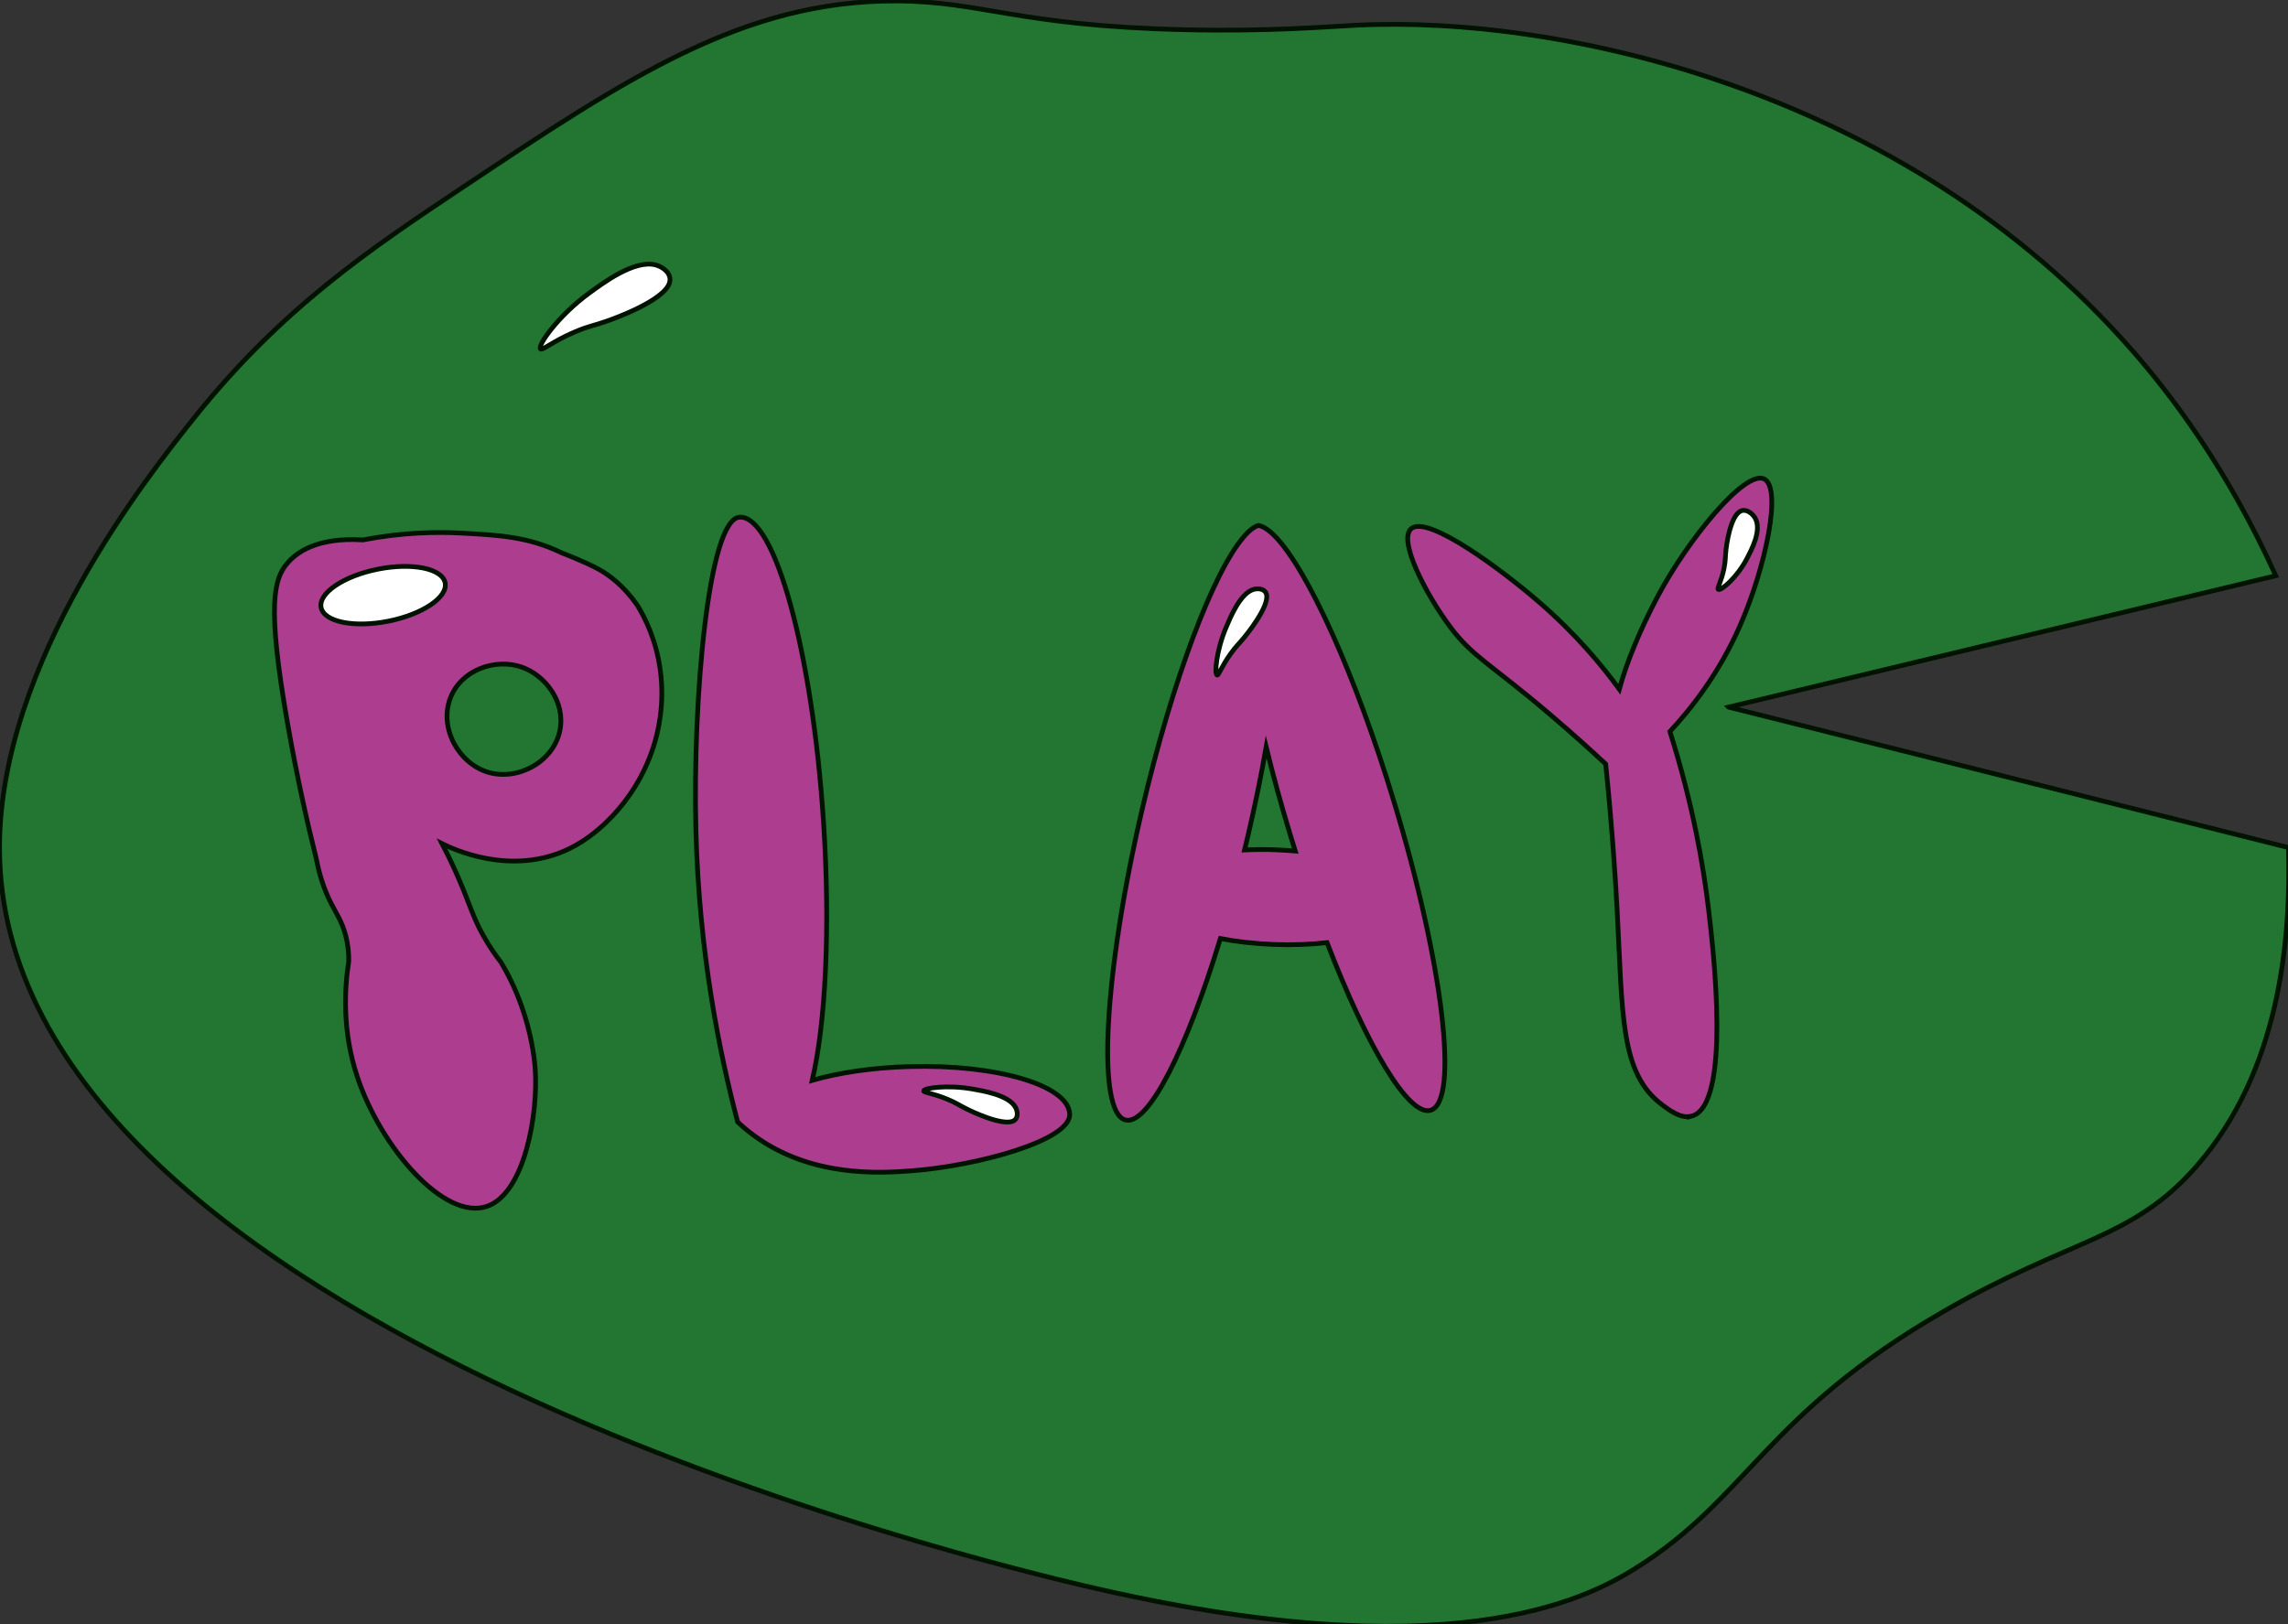 <?xml version="1.0" encoding="UTF-8"?>
<svg id="startscreen" xmlns="http://www.w3.org/2000/svg" viewBox="0 0 483 343">
  <rect x="0" y="0" width="483" height="343" fill="#333333" stroke="none"/>
  <defs>
    <style>
      .cls-1 {
        fill: #237532;
      }

      .cls-1, .cls-2, .cls-3 {
        stroke: #001300;
        stroke-miterlimit: 10;
      }

      .cls-2 {
        fill: #fff;
      }

      .cls-3 {
        fill: #ac3d8f;
      }
    </style>
  </defs>
  <path class="cls-1" d="m364.91,149.32c39.4,9.89,78.8,19.77,118.2,29.66.54,19.59-1.88,47.11-19.31,67.16-13.74,15.8-26.61,15.23-53.63,30.86-37.6,21.75-41.16,39.33-64.92,54.18-10.48,6.55-39.59,21.76-116.33,3.68C211.84,330.84-.32,280.86-.1,178.83,0,139.61,31.44,100.2,40.95,88.28c18.54-23.23,37.27-35.73,56.67-48.68C132.18,16.55,156.83.09,189.18.2c18.08.06,25.69,5.25,60.68,6.07,17.96.42,29.94-.62,36.43-.94,43.33-2.17,115.73,13.82,163.67,68.49,8.37,9.54,20.17,25.03,30.46,47.75-38.5,9.25-77.01,18.5-115.51,27.75Z"/>
  <path class="cls-2" d="m128.13,67.8c1.08-.38,12-4.22,13.2-8.07.57-1.84-1.2-3.3-2.84-3.76-4.52-1.29-11.43,3.98-14.03,5.86-6.59,4.78-11.06,11.18-10.36,11.84.42.4,2.49-1.56,7.27-3.59,3.06-1.3,3.88-1.26,6.76-2.28Z"/>
  <path class="cls-3" d="m112.97,225.55c-.21-2.73-.92-7.57-2.82-12.97-1.4-3.98-3.05-7.14-4.39-9.39-.96-1.22-2.37-3.16-3.8-5.74-2.15-3.87-2.73-6.32-4.93-11.46-.8-1.88-2.02-4.6-3.71-7.84,2.04,1.02,14.67,7.1,27,.99,6.3-3.12,10.42-8.39,11.58-9.9,3.36-4.37,5.11-8.67,6.04-11.53.97-3.03,2.45-9,1.43-16.35-.89-6.38-3.27-11.01-4.83-13.56-2.9-4.13-5.89-6.34-8.18-7.61-2.82-1.56-7.74-3.43-7.74-3.43h0c-7.05-3.42-13.23-3.76-21.25-4.19-5.13-.27-12.27-.19-20.76,1.44-9.95-.62-14.14,2.85-15.87,4.83-2.96,3.37-4.44,8.84,0,34.12,1.99,11.31,4.16,20.91,6.03,28.37.82,4.4,2.15,7.54,3.23,9.62,1.06,2.04,2.23,3.72,2.99,6.66.57,2.19.65,4.11.63,5.39-.84,5.45-1.48,14.53,1.82,24.43,4.95,14.87,18.37,30.4,27.36,27.31,8.02-2.76,10.88-19.76,10.17-29.2Zm-17.91-78.12c2.28-6.01,9.49-8.46,14.99-6.59,5.13,1.75,9.35,7.44,8.15,13.38-1.33,6.64-8.84,10.7-15.1,8.87-6.23-1.83-10.46-9.29-8.04-15.66Z"/>
  <ellipse class="cls-2" cx="80.87" cy="125.69" rx="13.35" ry="5.6" transform="translate(-22.96 18.18) rotate(-11.25)"/>
  <path class="cls-3" d="m192.64,247.22c-6.9.53-21.34,1.45-33.48-7.44-1.5-1.1-2.66-2.12-3.44-2.86-3.76-14.27-8.14-35.52-8.81-61.52-.72-27.67,2.63-65.76,9.2-66.19,7.43-.48,15.38,28.35,17.74,64.42,1.48,22.51.42,42.53-2.39,54.5,5.65-1.63,12.79-2.7,20.57-2.91,18.49-.51,33.62,4,33.79,10.07.15,5.56-19.52,10.87-33.19,11.93Z"/>
  <path class="cls-3" d="m294.31,169.39c-8.23-27.12-18.33-49.21-25.18-56.18-1.28-1.3-2.45-2.08-3.47-2.26-.94.29-1.97,1.09-3.07,2.35v.02c-6.39,7.33-15.06,30.09-21.52,57.76-8.09,34.69-9.63,63.98-3.45,65.43,4.8,1.12,12.86-14.88,20-38.32,3.41.65,7.17,1.08,11.13,1.24,4.04.16,7.89.01,11.39-.38,8.5,22.08,17.28,36.79,21.88,35.39,6.08-1.85,2.62-30.97-7.72-65.06Zm-24.78,10.06c-2.34-.09-4.62-.08-6.8.03.26-1.05.5-2.1.75-3.16,1.5-6.42,2.77-12.66,3.81-18.57,1.42,5.84,3.11,12,5.02,18.32.37,1.23.74,2.44,1.12,3.64-1.27-.11-2.57-.2-3.89-.25Z"/>
  <path class="cls-3" d="m357.08,235.69c-2.24.58-4.58-1.18-6.21-2.4-8.9-6.67-8.31-18.9-9.5-41.27-.39-7.21-1.08-17.75-2.41-30.69-2.67-2.49-6.75-6.21-11.88-10.58-12.29-10.46-16.23-12.09-20.85-18.25-5.29-7.05-11.21-18.57-8.28-20.9,3.57-2.84,19.16,8.8,26.83,15.43,8.05,6.95,13.59,13.74,17.06,18.5,1.51-5.56,4.33-12.5,8.18-19.74,6.31-11.85,18.27-26.51,22.35-24.67,3.93,1.77.34,18.77-5.1,31.12-4.48,10.15-10.37,17.53-14.75,22.23,4.87,15.4,7.08,28.37,8.17,37.64.97,8.2,4.9,41.4-3.62,43.6Z"/>
  <path class="cls-2" d="m364.37,115.97c.08-.65.88-7.22,3.21-8.1,1.11-.42,2.34.55,2.9,1.48,1.55,2.59-.82,6.88-1.64,8.49-2.09,4.08-5.57,7-6.11,6.62-.33-.23.63-1.53,1.21-4.42.37-1.85.22-2.33.43-4.06Z"/>
  <path class="cls-2" d="m204.12,234.21c.67.33,7.44,3.63,9.78,2.5,1.12-.54.98-1.97.45-2.92-1.47-2.61-7.07-3.47-9.13-3.84-5.23-.92-10.24-.19-10.23.41,0,.36,1.86.46,4.99,1.75,2,.83,2.36,1.22,4.14,2.09Z"/>
  <path class="cls-2" d="m262.73,134.52c.47-.58,5.21-6.43,4.64-8.96-.27-1.21-1.7-1.4-2.74-1.1-2.88.84-4.98,6.11-5.8,8.03-2.08,4.89-2.49,9.94-1.9,10.06.36.07.87-1.71,2.83-4.46,1.26-1.76,1.72-2.03,2.97-3.57Z"/>
</svg>